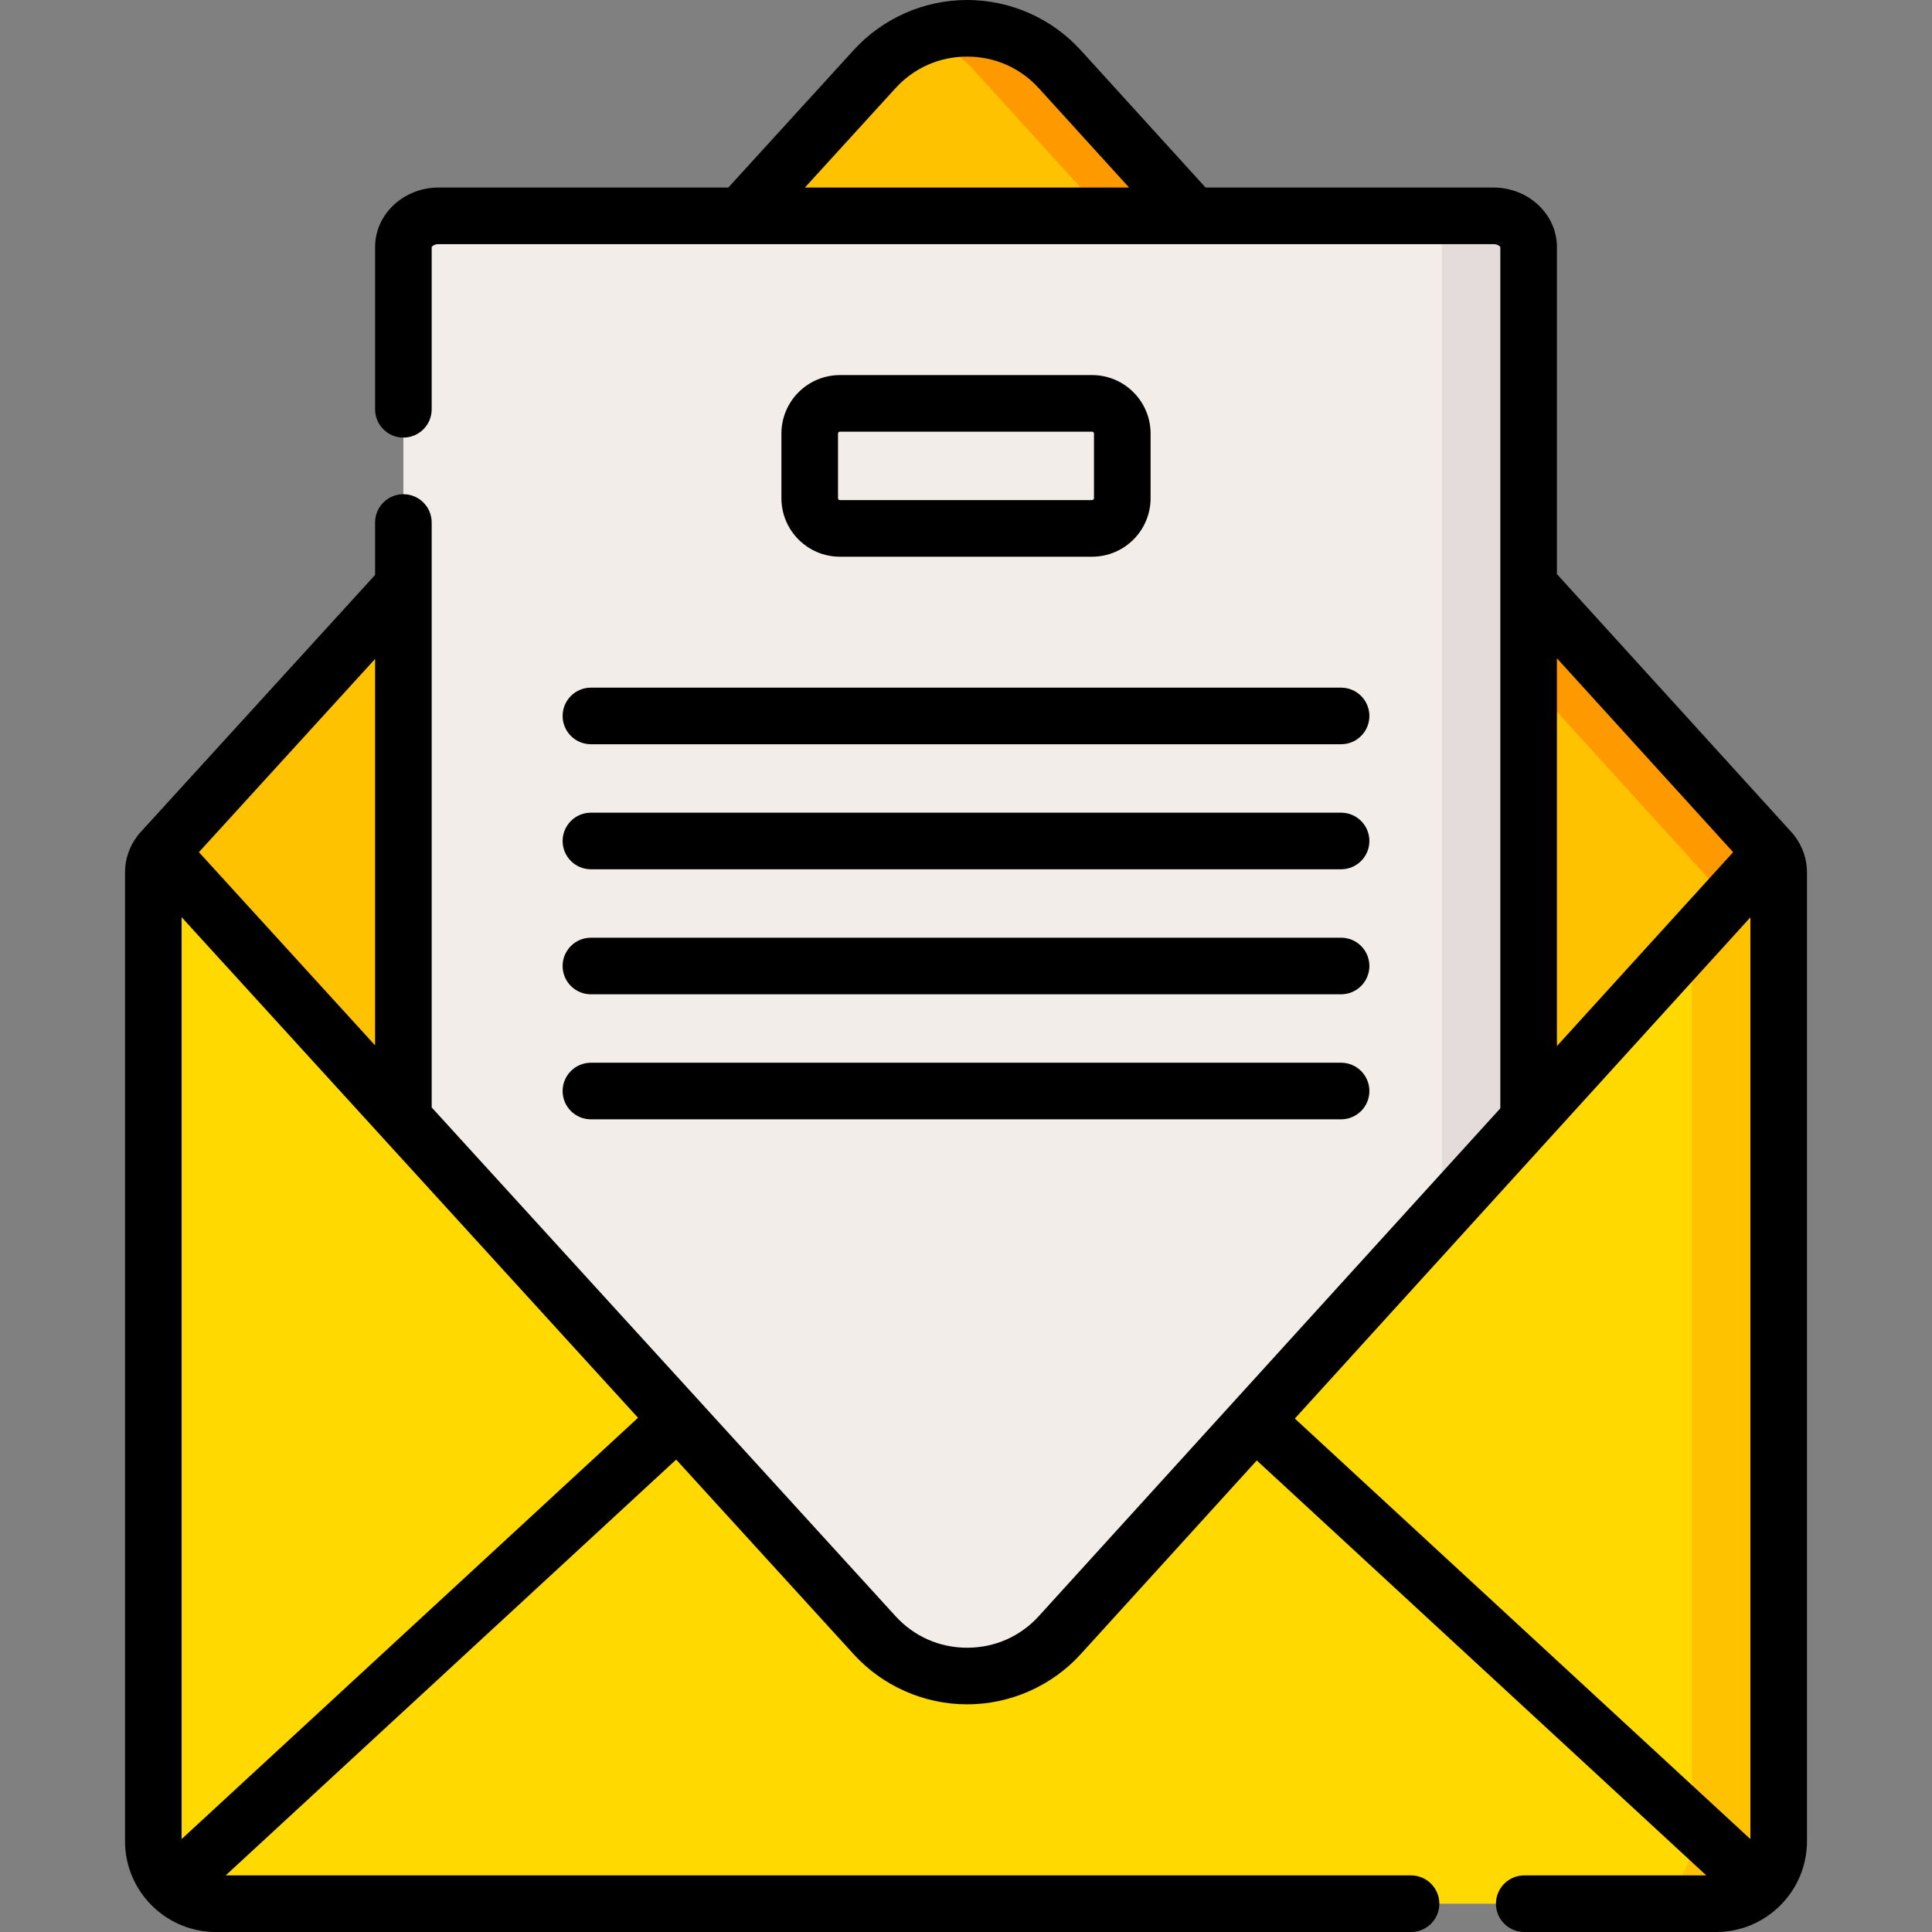 <svg id="Capa_1" enable-background="new 0 0 512 512" height="512" viewBox="0 0 512 512" width="512" xmlns="http://www.w3.org/2000/svg"><rect x="0" y="0" width="512" height="512" fill="#808080" stroke="none"/><g><g><g><path d="m469.435 225.833-188.574-207.48c-13.165-14.47-35.95-14.47-49.116-.001l-189.177 207.481v139.333h426.867z" fill="#ffc200"/></g><g><path d="m469.435 251.139v-25.306l-188.574-207.48c-9.439-10.374-23.82-13.308-36.058-8.808 4.832 1.777 9.331 4.711 13.058 8.808z" fill="#fe9900"/></g><g><path d="m106.9 463.083v-397.6c0-4.575 4.172-8.283 9.319-8.283h279.562c5.147 0 9.319 3.708 9.319 8.283v397.6z" fill="#f3edea"/></g><g><path d="m395.781 57.2h-23c5.147 0 9.319 3.709 9.319 8.283v397.6h23v-397.6c0-4.574-4.172-8.283-9.319-8.283z" fill="#e3dcda"/></g><g><path d="m42.568 225.833 189.178 207.481c13.166 14.469 35.95 14.469 49.116-.001l188.574-207.48c1.205 1.439 1.931 3.293 1.931 5.317v256.783c0 9.15-7.418 16.568-16.568 16.568h-397.598c-9.15 0-16.568-7.418-16.568-16.568v-256.783c0-2.025.726-3.88 1.933-5.318z" fill="#ffd900"/></g><g><path d="m469.435 225.833s-8.156 8.974-21.069 23.182v238.918c0 9.15-7.418 16.568-16.568 16.568h23.001c9.15 0 16.568-7.417 16.568-16.568v-256.783c0-2.024-.726-3.879-1.932-5.317z" fill="#ffc200"/></g></g><g><path d="m475.545 221.487c-.022-.031-.042-.063-.064-.094-.042-.057-.09-.11-.134-.166-.056-.069-.105-.143-.162-.211-.026-.031-.055-.057-.081-.088-.035-.04-.065-.081-.101-.12-.006-.007-.011-.014-.017-.021l-62.386-68.638v-86.666c0-8.703-7.545-15.783-16.818-15.783h-76.295l-33.078-36.396c-7.694-8.454-18.668-13.304-30.106-13.304s-22.411 4.85-30.099 13.299l-33.19 36.401h-76.795c-9.274 0-16.818 7.08-16.818 15.783v42.983c0 4.143 3.357 7.5 7.5 7.5s7.5-3.357 7.5-7.5l-.002-42.968c.05-.169.634-.799 1.82-.799h279.563c1.186 0 1.77.63 1.818.783v228.237l-122.285 134.547c-4.93 5.417-11.681 8.4-19.012 8.4-7.33 0-14.081-2.983-19.015-8.406l-122.888-134.777v-155.011c0-4.143-3.357-7.5-7.5-7.5s-7.5 3.357-7.5 7.5v13.899l-62.374 68.409c-.007.008-.013.017-.02.024-.028.031-.055.063-.082.094-.033.038-.07.072-.103.111-.077.091-.142.19-.217.283-.025.033-.054.065-.078.099-.016.023-.033.045-.049.067-2.153 2.763-3.344 6.176-3.344 9.691v256.783c0 6.618 2.686 12.62 7.024 16.975.005.006.009.012.015.018.207.224.426.429.653.622 4.299 4 10.055 6.453 16.376 6.453h316.739c4.142 0 7.5-3.357 7.5-7.5s-3.358-7.5-7.5-7.5h-314.125l119.377-110.194 47.006 51.554c7.693 8.456 18.666 13.306 30.105 13.306h.001c11.438 0 22.412-4.85 30.107-13.309l46.646-51.322 119.128 109.965h-48.245c-4.142 0-7.5 3.357-7.5 7.5s3.358 7.5 7.5 7.5h50.858c6.337 0 12.105-2.465 16.408-6.482.126-.109.245-.23.366-.349 4.495-4.375 7.295-10.483 7.295-17.236v-256.784c0-3.501-1.183-6.903-3.322-9.662zm-238.251-198.088c4.928-5.416 11.679-8.399 19.009-8.399 7.331 0 14.082 2.983 19.009 8.396l23.906 26.304h-85.905zm-137.894 253.633-46.683-51.199 46.683-51.2zm-51.267 210.339v-244.303l120.953 132.655zm364.467-312.92 46.701 51.383-46.701 51.383zm51.267 68.659v244.261l-120.721-111.436z"/><path d="m289.417 147.533c8.547 0 15.5-6.953 15.5-15.5v-17.133c0-8.547-6.953-15.5-15.5-15.5h-66.834c-8.547 0-15.5 6.953-15.5 15.5v17.133c0 8.547 6.953 15.5 15.5 15.5zm-67.334-15.5v-17.133c0-.275.225-.5.5-.5h66.834c.275 0 .5.225.5.5v17.133c0 .275-.225.5-.5.5h-66.834c-.275 0-.5-.224-.5-.5z"/><path d="m149.101 189.733c0 4.143 3.357 7.5 7.5 7.5h198.799c4.143 0 7.5-3.357 7.5-7.5s-3.357-7.5-7.5-7.5h-198.799c-4.143 0-7.5 3.358-7.5 7.5z"/><path d="m156.601 230.367h198.799c4.143 0 7.5-3.357 7.5-7.5s-3.357-7.5-7.5-7.5h-198.799c-4.143 0-7.5 3.357-7.5 7.5s3.357 7.5 7.5 7.5z"/><path d="m156.601 263.5h198.799c4.143 0 7.5-3.357 7.5-7.5s-3.357-7.5-7.5-7.5h-198.799c-4.143 0-7.5 3.357-7.5 7.5s3.357 7.5 7.5 7.5z"/><path d="m156.601 296.633h198.799c4.143 0 7.5-3.357 7.5-7.5s-3.357-7.5-7.5-7.5h-198.799c-4.143 0-7.5 3.357-7.5 7.5 0 4.142 3.357 7.5 7.5 7.5z"/></g></g></svg>